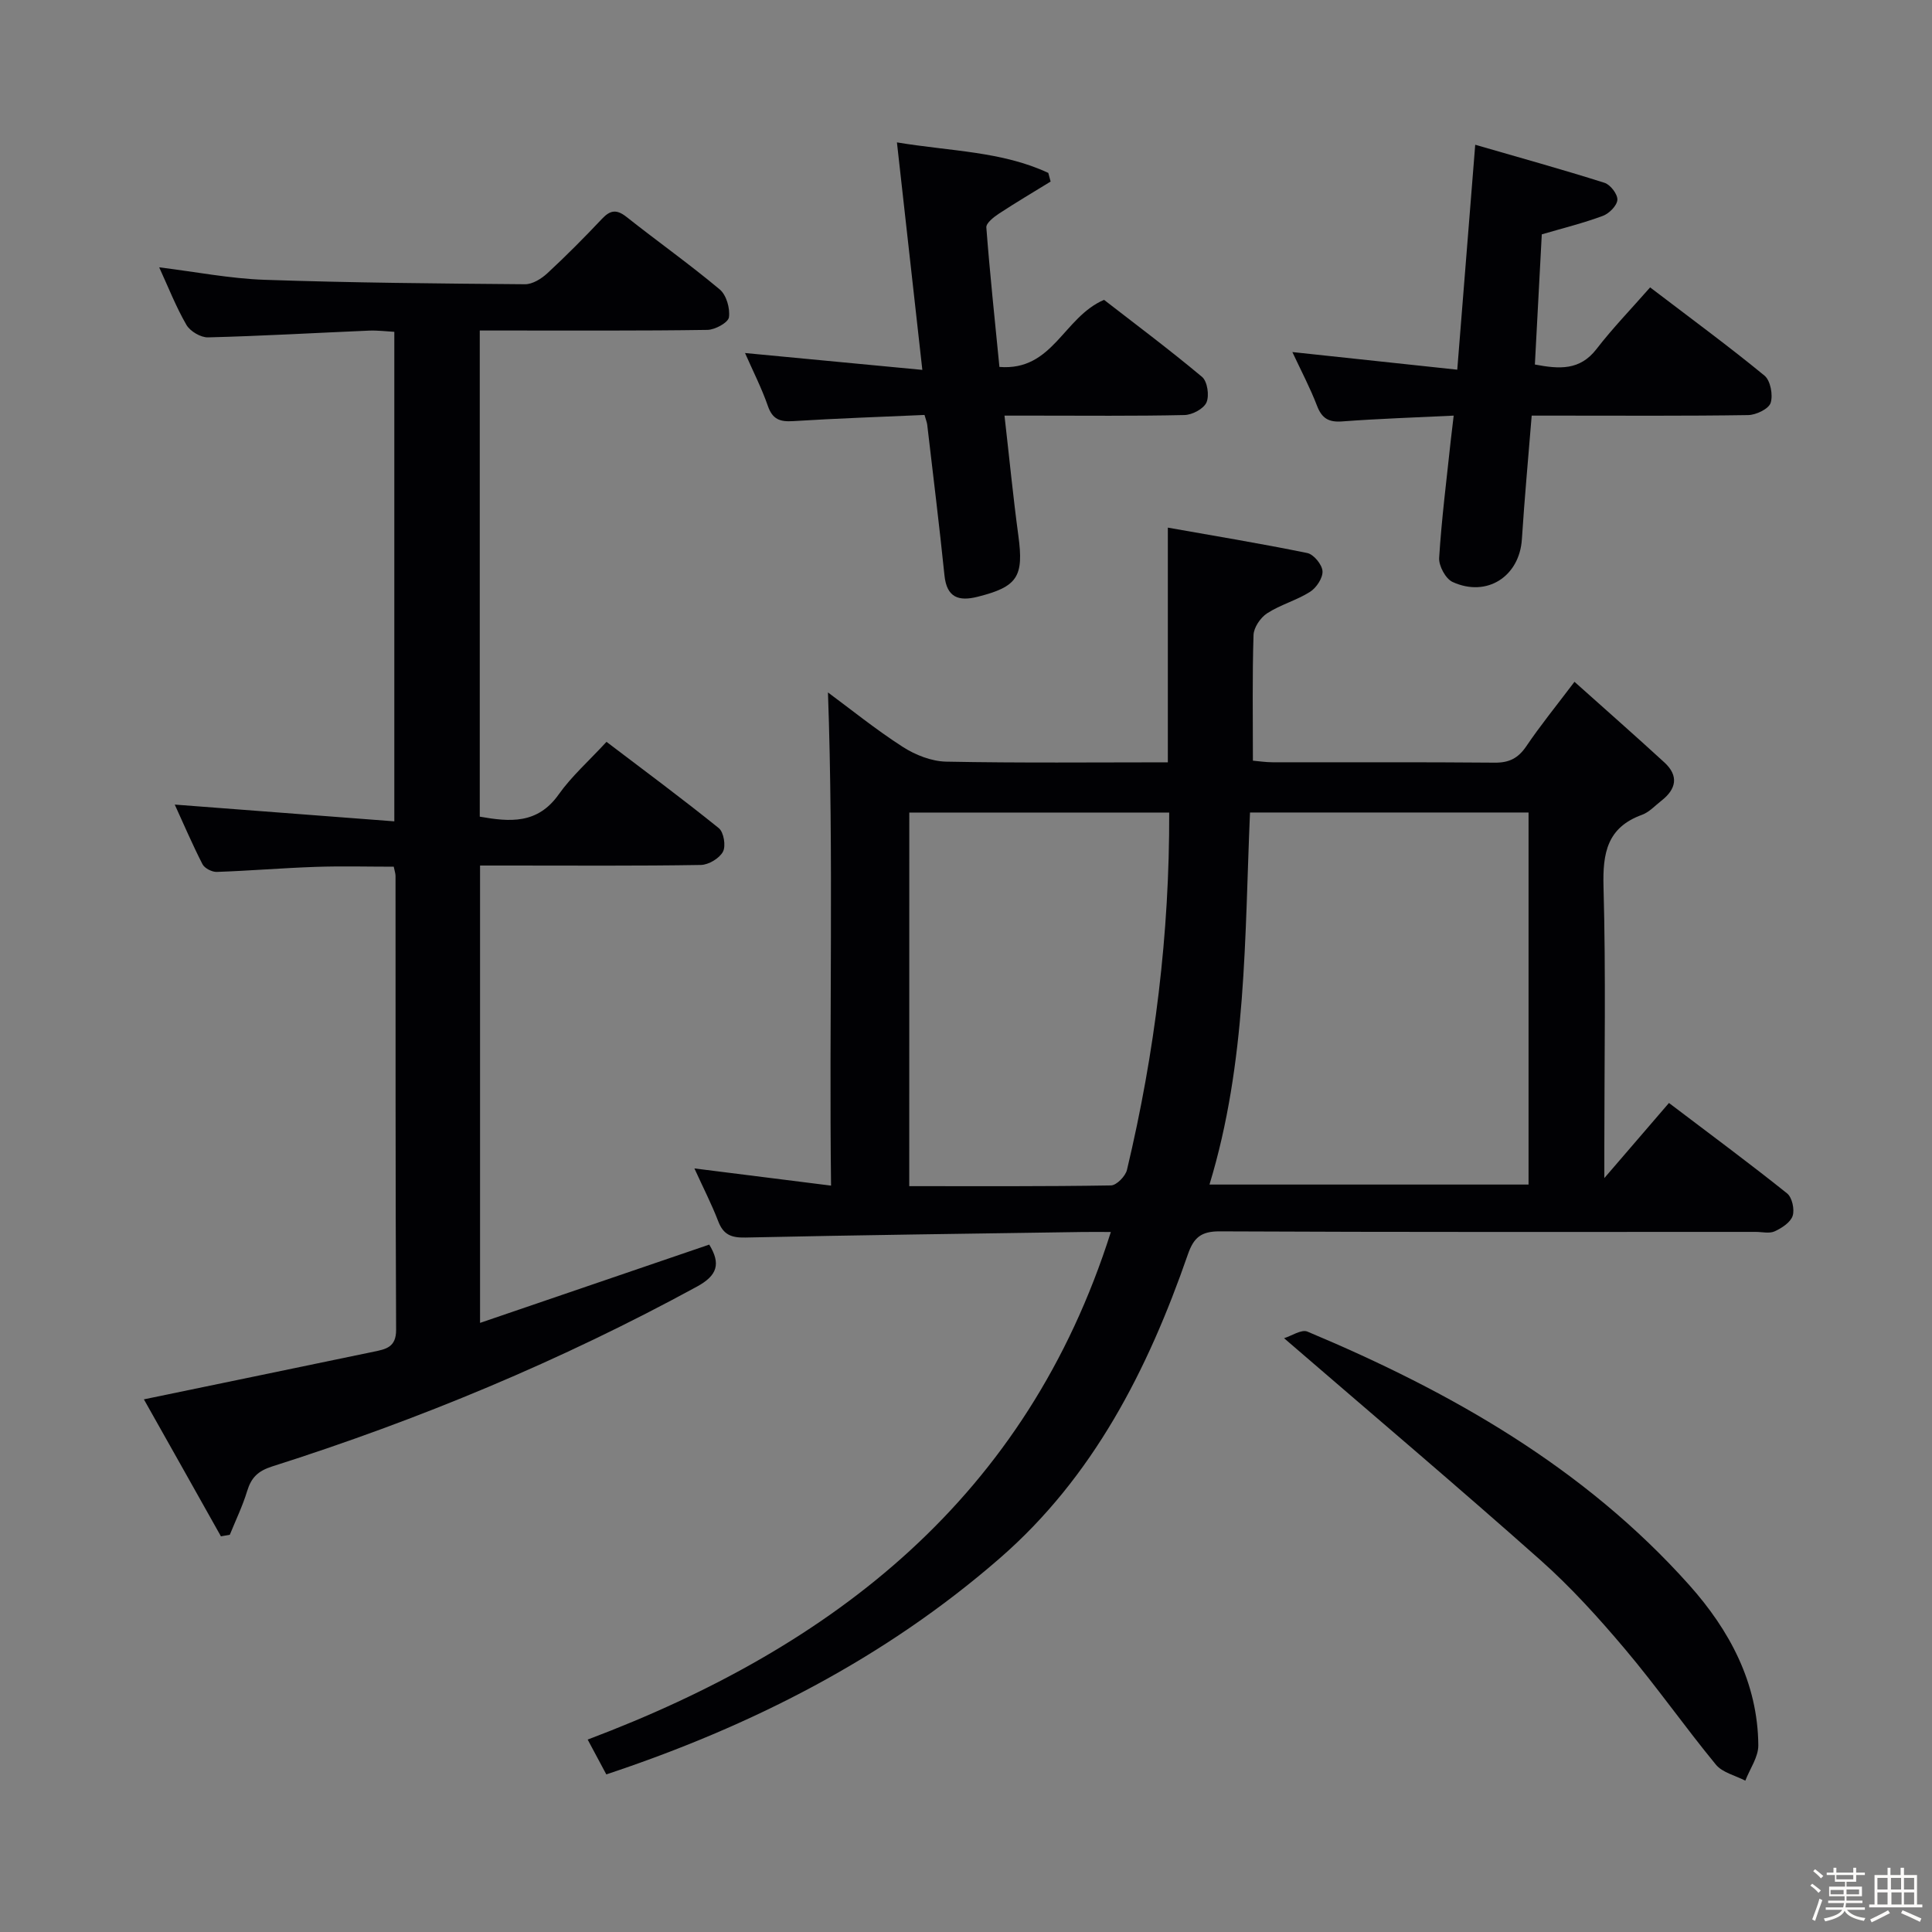 <svg enable-background="new 0 0 400 400" viewBox="0 0 400 400" xmlns="http://www.w3.org/2000/svg"><rect x="0" y="0" width="400" height="400" fill="#808080" stroke="none"/><path d="m374.8 390.4.4-.4c.7.5 1.3 1 1.8 1.4l-.5.5c-.5-.6-1.1-1.1-1.7-1.5zm1 7.3-.6-.3c.5-1.4 1.1-2.8 1.5-4.3.2.1.4.2.6.3-.5 1.3-1 2.8-1.5 4.3zm-.4-10.3.4-.4c.4.3 1 .8 1.7 1.4l-.5.5c-.4-.5-1-1-1.6-1.5zm2.5.3h1.7v-1h.6v1h3.5v-1h.6v1h1.8v.5h-1.8v1.4h-2v1h3.2v2h-3.2v.9h3.3v.5h-3.4c0 .3-.1.6-.1.9h4v.5h-3.7c.7.9 1.9 1.5 3.8 1.7-.1.2-.2.4-.3.6-2.1-.4-3.5-1.1-4-2.1-.4 1-1.8 1.7-4 2.2-.1-.2-.2-.4-.3-.6 2.1-.4 3.4-1 3.8-1.8h-3.4v-.5h3.6c.1-.3.1-.6.2-.9h-3.3v-.5h3.4c0-.3 0-.6 0-.9h-3.2v-2h3.3v-1h-2.1v-1.4h-1.7v-.5zm1.1 3.5v1h2.7c0-.3 0-.4 0-.4 0-.1 0-.2 0-.2 0-.1 0-.2 0-.3h-2.7zm1.2-3v.9h3.5v-.9zm4.7 3h-2.6v.6.4h2.6z" fill="#fcfbfa"/><path d="m393.6 386.7h.6v1.5h2.7v6.1h1.1v.6h-11v-.6h1.1v-6.1h2.7v-1.5h.6v1.5h2.1v-1.5zm-2.7 8.8.4.6c-1.2.6-2.5 1.3-3.8 1.9-.1-.2-.2-.4-.3-.6 1.2-.6 2.5-1.2 3.7-1.9zm-2.2-6.7v2.4h2.1v-2.4zm0 3v2.5h2.1v-2.5zm2.8-3v2.4h2.1v-2.4zm.1 3v2.5h2.1v-2.5h-2.2zm5.9 6.1c-1.4-.7-2.7-1.3-3.9-1.8l.3-.6c1.5.6 2.7 1.2 3.9 1.7zm-1.2-9.1h-2.1v2.4h2.1zm-2.1 3v2.5h2.1v-2.5z" fill="#fcfbfa"/><g fill="#010104"><path d="m125.53 367.37c-1.41-2.63-2.5-4.67-3.86-7.21 51.17-19.29 90.92-50.25 108.32-105.09-2.23 0-4-.02-5.77 0-23.3.35-46.61.64-69.91 1.15-2.93.06-4.55-.6-5.61-3.37-1.36-3.54-3.11-6.94-4.93-10.94 9.49 1.19 18.52 2.33 28.29 3.56-.42-34.68.56-68.4-.64-102.11 4.66 3.44 9.87 7.66 15.48 11.27 2.61 1.68 5.96 3 9 3.06 15.3.3 30.6.14 45.89.14 0-16.06 0-31.74 0-48.59 9.46 1.68 19.2 3.28 28.87 5.26 1.33.27 3.07 2.4 3.15 3.75.09 1.41-1.27 3.46-2.59 4.29-2.78 1.76-6.12 2.65-8.88 4.44-1.37.89-2.76 2.93-2.81 4.5-.27 8.48-.13 16.97-.13 26.01 1.27.11 2.68.33 4.09.33 15.33.03 30.66-.06 45.98.08 3.02.03 4.87-.94 6.55-3.42 2.88-4.26 6.14-8.27 9.96-13.32 6.35 5.68 12.54 11.12 18.61 16.69 3.02 2.77 2.48 5.52-.62 7.93-1.31 1.02-2.52 2.38-4.02 2.92-7.22 2.63-8.15 7.92-7.96 14.9.5 17.98.17 35.98.17 53.97v6.34c4.97-5.78 9.1-10.58 13.38-15.55 9.25 7.01 16.97 12.72 24.47 18.73 1.03.83 1.57 3.32 1.14 4.64-.45 1.36-2.24 2.52-3.71 3.2-1.1.51-2.62.12-3.95.12-36.99 0-73.97.07-110.96-.11-3.88-.02-5.39 1.31-6.59 4.76-8.28 23.87-19.58 46.08-38.95 62.92-23.76 20.68-51.33 34.74-81.46 44.75zm124.88-122.12h66.06c0-25.87 0-51.4 0-77.03-19.29 0-38.23 0-57.67 0-1.12 25.83-.66 51.64-8.39 77.03zm-62.16.33c14.16 0 27.96.08 41.76-.15 1.16-.02 3.01-1.91 3.32-3.23 5.78-24.27 8.82-48.88 8.74-73.97-18.05 0-35.81 0-53.81 0-.01 25.68-.01 51.11-.01 77.35z"/><path d="m29.79 289.72c16.48-3.42 32.07-6.63 47.65-9.88 2.44-.51 4.59-.9 4.57-4.51-.15-31.33-.1-62.66-.12-93.99 0-.48-.18-.96-.37-1.9-5.38 0-10.81-.15-16.23.04-6.81.23-13.61.81-20.42 1.04-.99.03-2.52-.76-2.95-1.6-2.1-4.1-3.92-8.36-5.74-12.34 15.14 1.16 30.12 2.3 45.46 3.47 0-34.25 0-67.51 0-101.35-1.69-.09-3.46-.32-5.21-.25-11.12.47-22.23 1.12-33.36 1.4-1.51.04-3.7-1.26-4.47-2.58-2.15-3.71-3.73-7.76-5.64-11.92 7.5.92 14.63 2.33 21.81 2.58 17.97.62 35.95.77 53.93.92 1.55.01 3.4-1.14 4.63-2.28 3.91-3.62 7.67-7.41 11.33-11.29 1.72-1.82 3.03-1.96 5.05-.37 6.39 5.06 13.05 9.78 19.3 15.01 1.38 1.15 2.17 3.92 1.91 5.77-.15 1.09-2.86 2.58-4.44 2.61-13.83.21-27.66.12-41.5.13-1.79 0-3.59 0-5.65 0v100.65c6.19 1.09 11.94 1.61 16.34-4.6 2.67-3.77 6.22-6.9 9.9-10.89 7.83 5.95 15.67 11.75 23.25 17.87 1.03.83 1.5 3.69.86 4.88-.73 1.37-2.97 2.71-4.57 2.74-13.16.22-26.33.12-39.5.12-1.97 0-3.94 0-6.22 0v94.69c15.91-5.43 31.61-10.8 47.45-16.21 2.41 3.96 1.72 6.37-2.53 8.69-28.1 15.32-57.5 27.56-87.96 37.24-2.97.95-4.33 2.32-5.18 5.1-.94 3.09-2.37 6.04-3.59 9.05-.61.11-1.23.21-1.84.32-5.29-9.44-10.59-18.85-15.95-28.36z"/><path d="m300.97 86.05c-8.2.4-15.65.64-23.08 1.2-2.8.21-4.21-.62-5.22-3.25-1.41-3.68-3.27-7.2-5.1-11.11 11.47 1.23 22.44 2.4 34.14 3.65 1.25-15.63 2.43-30.45 3.72-46.57 9.14 2.65 18 5.1 26.77 7.88 1.21.38 2.74 2.37 2.66 3.53-.08 1.2-1.71 2.84-3.02 3.32-4.02 1.49-8.21 2.53-12.63 3.82-.47 8.84-.95 17.76-1.43 26.95 5.08.96 9.32 1.26 12.77-3.22 3.35-4.34 7.19-8.3 11.09-12.75 8.76 6.68 16.38 12.27 23.68 18.27 1.24 1.02 1.8 4.02 1.27 5.65-.41 1.25-3.02 2.5-4.67 2.52-12.99.2-25.99.11-38.98.11-1.8 0-3.61 0-5.82 0-.71 8.78-1.49 17.18-2.03 25.59-.49 7.69-7.23 12.11-14.35 8.85-1.44-.66-2.88-3.34-2.78-4.99.51-8.11 1.54-16.19 2.4-24.28.17-1.46.35-2.93.61-5.17z"/><path d="m185.7 29.48c11.13 1.85 21.72 1.83 31.34 6.32.16.6.32 1.19.48 1.79-3.56 2.19-7.17 4.32-10.67 6.62-1.08.71-2.7 1.97-2.64 2.87.73 9.56 1.75 19.1 2.71 28.89 11.1.88 13.2-10.26 21.66-13.89 6.3 4.89 13.45 10.23 20.29 15.95 1.11.93 1.54 3.87.92 5.29-.58 1.32-2.95 2.58-4.57 2.61-10.33.23-20.66.12-30.99.12-1.81 0-3.62 0-6.26 0 .98 8.56 1.77 16.72 2.87 24.85 1.15 8.47-.14 10.57-8.41 12.65-3.92.99-6.42.2-6.89-4.44-1.07-10.41-2.36-20.8-3.57-31.19-.06-.47-.25-.93-.56-2.01-9.01.4-18.12.71-27.2 1.28-2.7.17-4.26-.35-5.22-3.11-1.3-3.74-3.12-7.3-4.74-10.99 12.22 1.16 24.18 2.3 36.71 3.49-1.79-16.13-3.46-31.08-5.26-47.1z"/><path d="m265.85 277.06c1.55-.47 3.59-1.88 4.83-1.37 29.7 12.45 57.36 28.17 79.08 52.5 8.28 9.28 14.18 20.18 14.28 33.15.02 2.44-1.75 4.88-2.69 7.33-2.07-1.08-4.74-1.67-6.1-3.33-6.43-7.82-12.26-16.15-18.79-23.89-5.46-6.47-11.2-12.82-17.51-18.43-17.15-15.24-34.67-30.06-53.1-45.96z"/></g></svg>